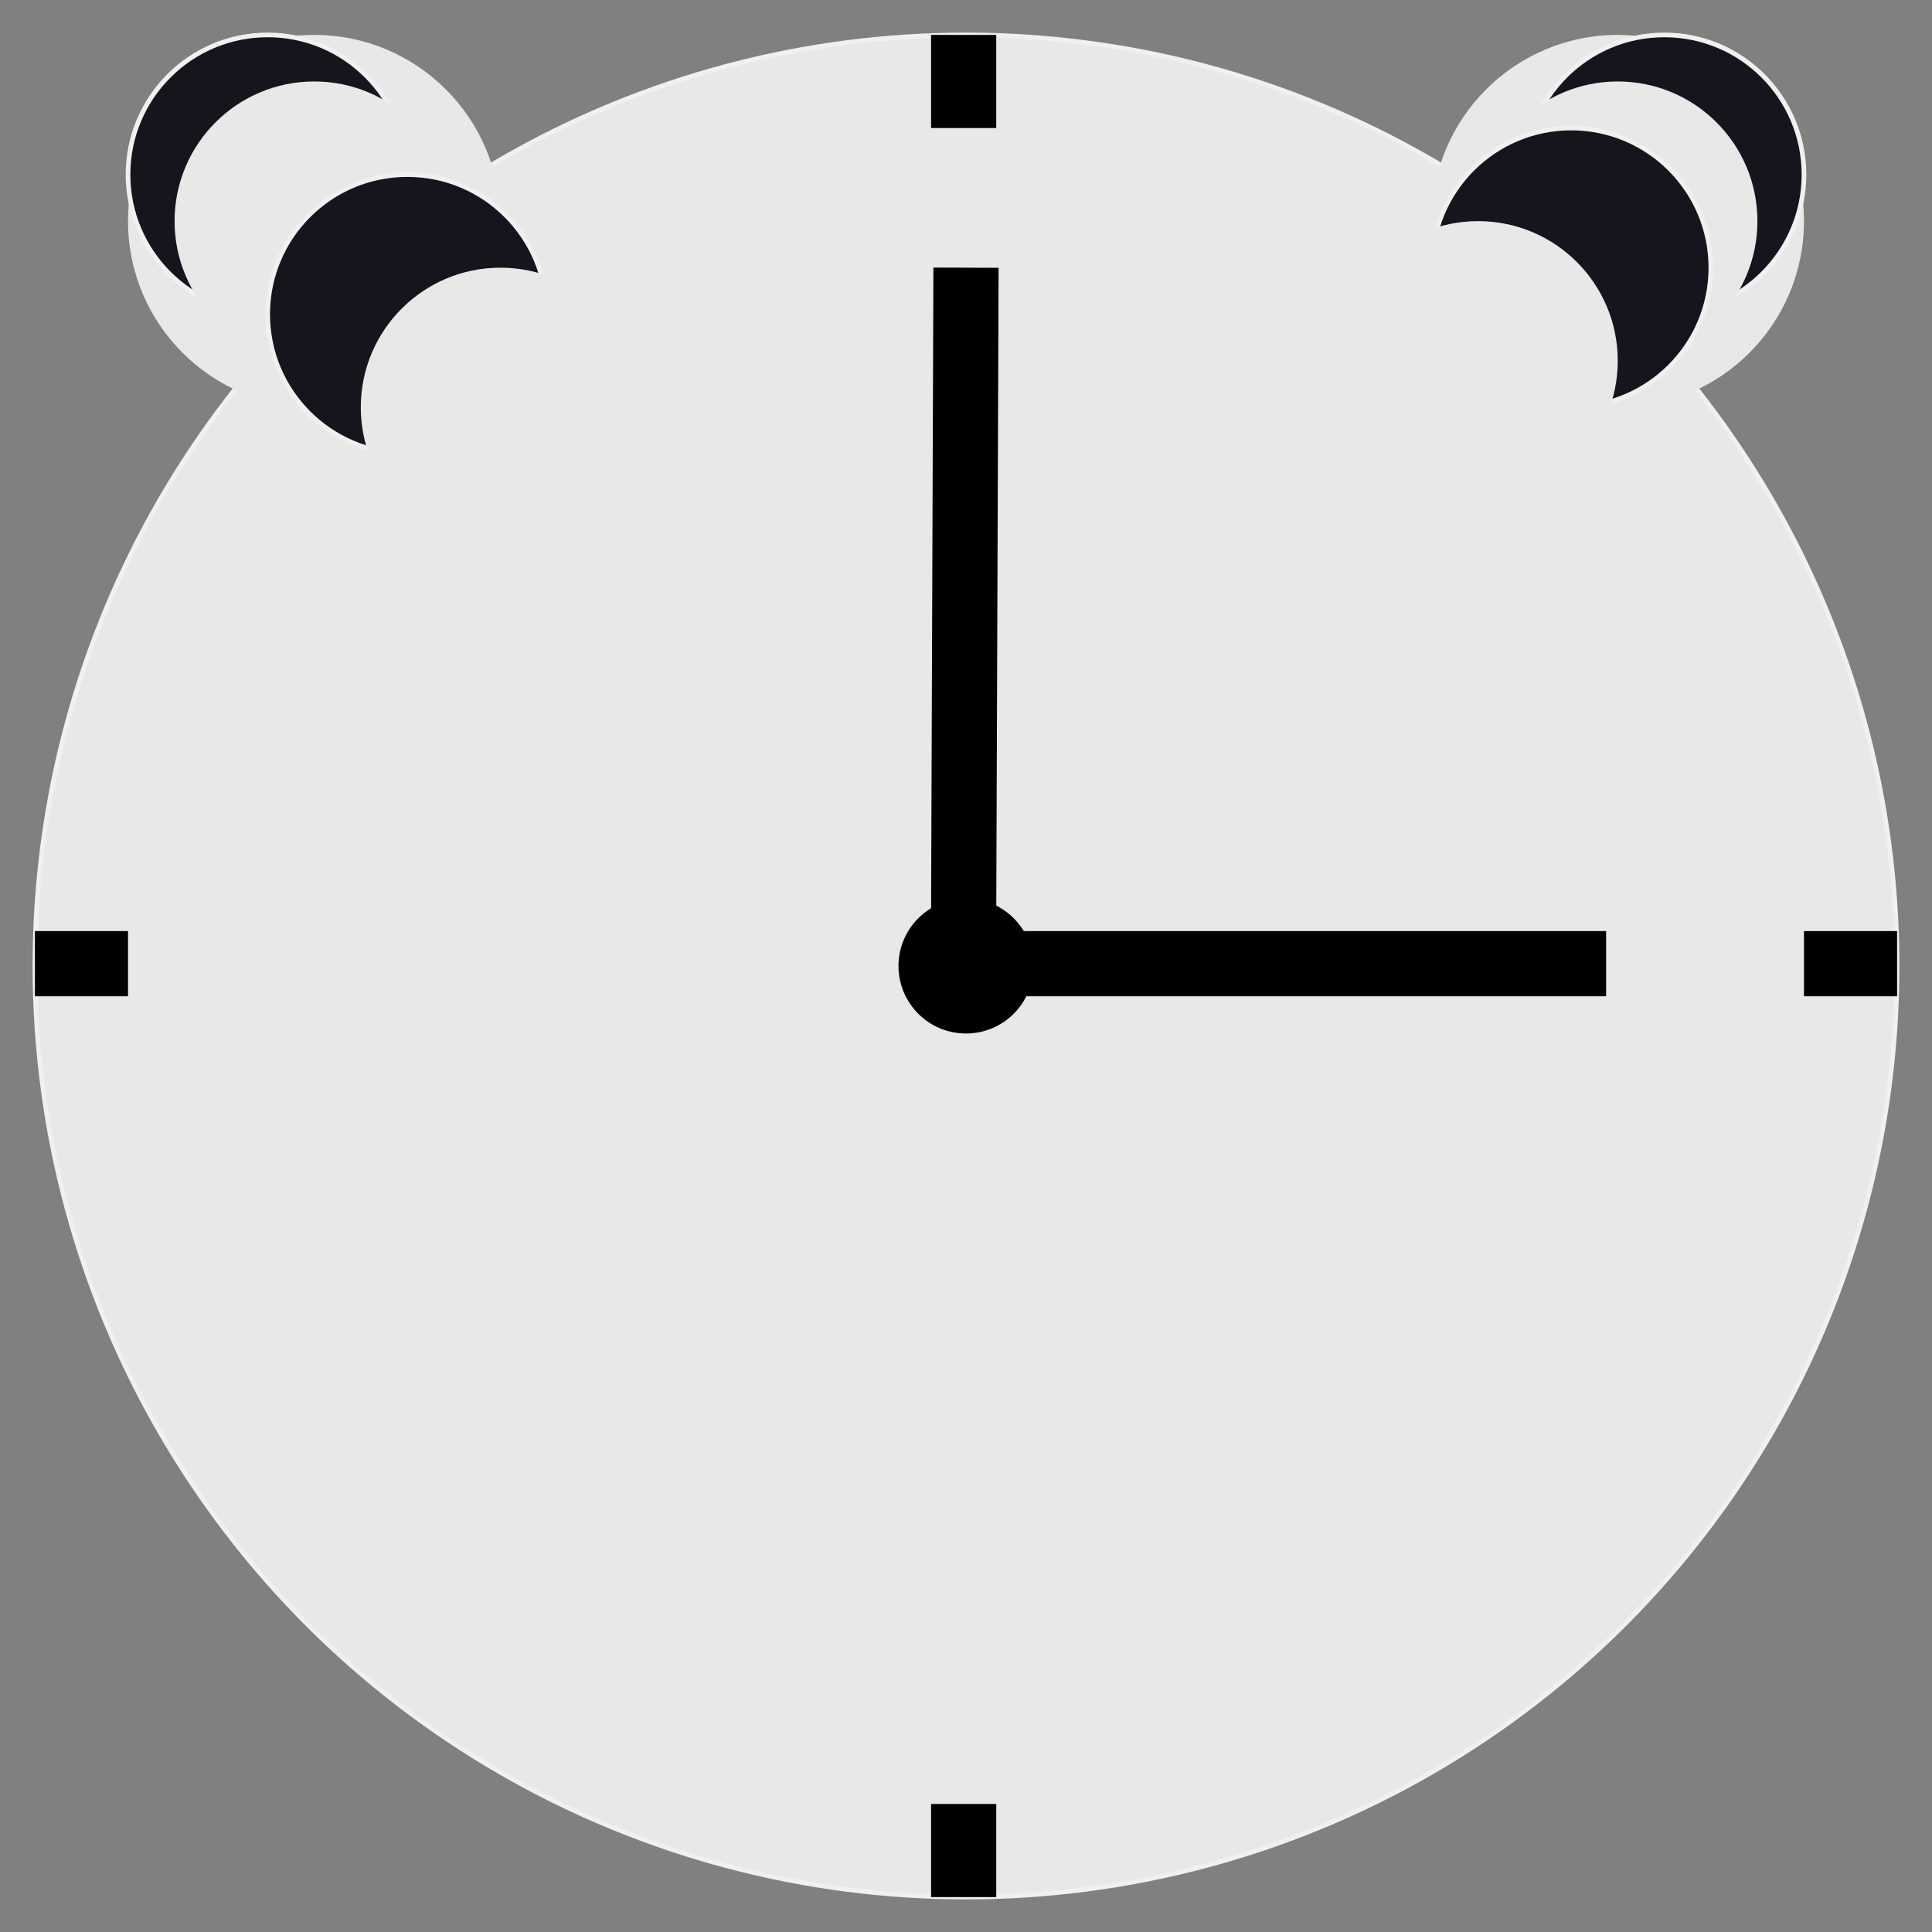 <?xml version="1.0" encoding="UTF-8"?>
<!DOCTYPE svg PUBLIC "-//W3C//DTD SVG 1.1//EN" "http://www.w3.org/Graphics/SVG/1.1/DTD/svg11.dtd">
<svg xmlns="http://www.w3.org/2000/svg" xmlns:xlink="http://www.w3.org/1999/xlink" version="1.1" width="415px" height="415px" viewBox="-0.5 -0.5 415 415"><rect x="-0.5" y="-0.5" width="415" height="415" fill="#808080" stroke="none"/><defs/><g><g/><g/><g><ellipse cx="207" cy="207" rx="200" ry="200" fill="#e8e8e8" stroke="rgb(240, 240, 240)" pointer-events="all"/></g><g><ellipse cx="67" cy="47" rx="40" ry="40" fill="#e8e8e8" stroke="none" pointer-events="all"/></g><g><ellipse cx="347" cy="47" rx="40" ry="40" fill="#e8e8e8" stroke="none" pointer-events="all"/></g><g style="filter: drop-shadow(rgba(0, 0, 0, 0.25) 2px 3px 2px);"><path d="M 206.5 195 L 207 57" fill="none" stroke="#000000" stroke-width="14" stroke-miterlimit="10" pointer-events="stroke"/></g><g><ellipse cx="207" cy="207" rx="14.5" ry="14.5" fill="#000000" stroke="none" pointer-events="all"/></g><g style="filter: drop-shadow(rgba(0, 0, 0, 0.25) 2px 3px 2px);"><path d="M 219 206.5 L 344.5 206.5" fill="none" stroke="#000000" stroke-width="14" stroke-miterlimit="10" pointer-events="stroke"/></g><g><ellipse cx="357" cy="37" rx="30" ry="30" fill="rgb(24, 20, 29)" stroke="rgb(240, 240, 240)" pointer-events="all"/></g><g><ellipse cx="57" cy="37" rx="30" ry="30" fill="rgb(24, 20, 29)" stroke="rgb(240, 240, 240)" pointer-events="all"/></g><g><ellipse cx="347" cy="47" rx="30" ry="30" fill="#e8e8e8" stroke="none" pointer-events="all"/></g><g><ellipse cx="67" cy="47" rx="30" ry="30" fill="#e8e8e8" stroke="none" pointer-events="all"/></g><g><ellipse cx="87" cy="67" rx="30" ry="30" fill="rgb(24, 20, 29)" stroke="rgb(240, 240, 240)" pointer-events="all"/></g><g><ellipse cx="337" cy="57" rx="30" ry="30" fill="rgb(24, 20, 29)" stroke="rgb(240, 240, 240)" pointer-events="all"/></g><g><ellipse cx="107" cy="87" rx="30" ry="30" fill="#e8e8e8" stroke="none" pointer-events="all"/></g><g><ellipse cx="317" cy="77" rx="30" ry="30" fill="#e8e8e8" stroke="none" pointer-events="all"/></g><g><path d="M 206.5 407 L 206.5 387" fill="none" stroke="#000000" stroke-width="14" stroke-miterlimit="10" pointer-events="stroke"/></g><g><path d="M 7 206.5 L 27 206.5" fill="none" stroke="#000000" stroke-width="14" stroke-miterlimit="10" pointer-events="stroke"/></g><g><path d="M 387 206.5 L 407 206.5" fill="none" stroke="#000000" stroke-width="14" stroke-miterlimit="10" pointer-events="stroke"/></g><g><path d="M 206.5 27 L 206.5 7" fill="none" stroke="#000000" stroke-width="14" stroke-miterlimit="10" pointer-events="stroke"/></g></g></svg>